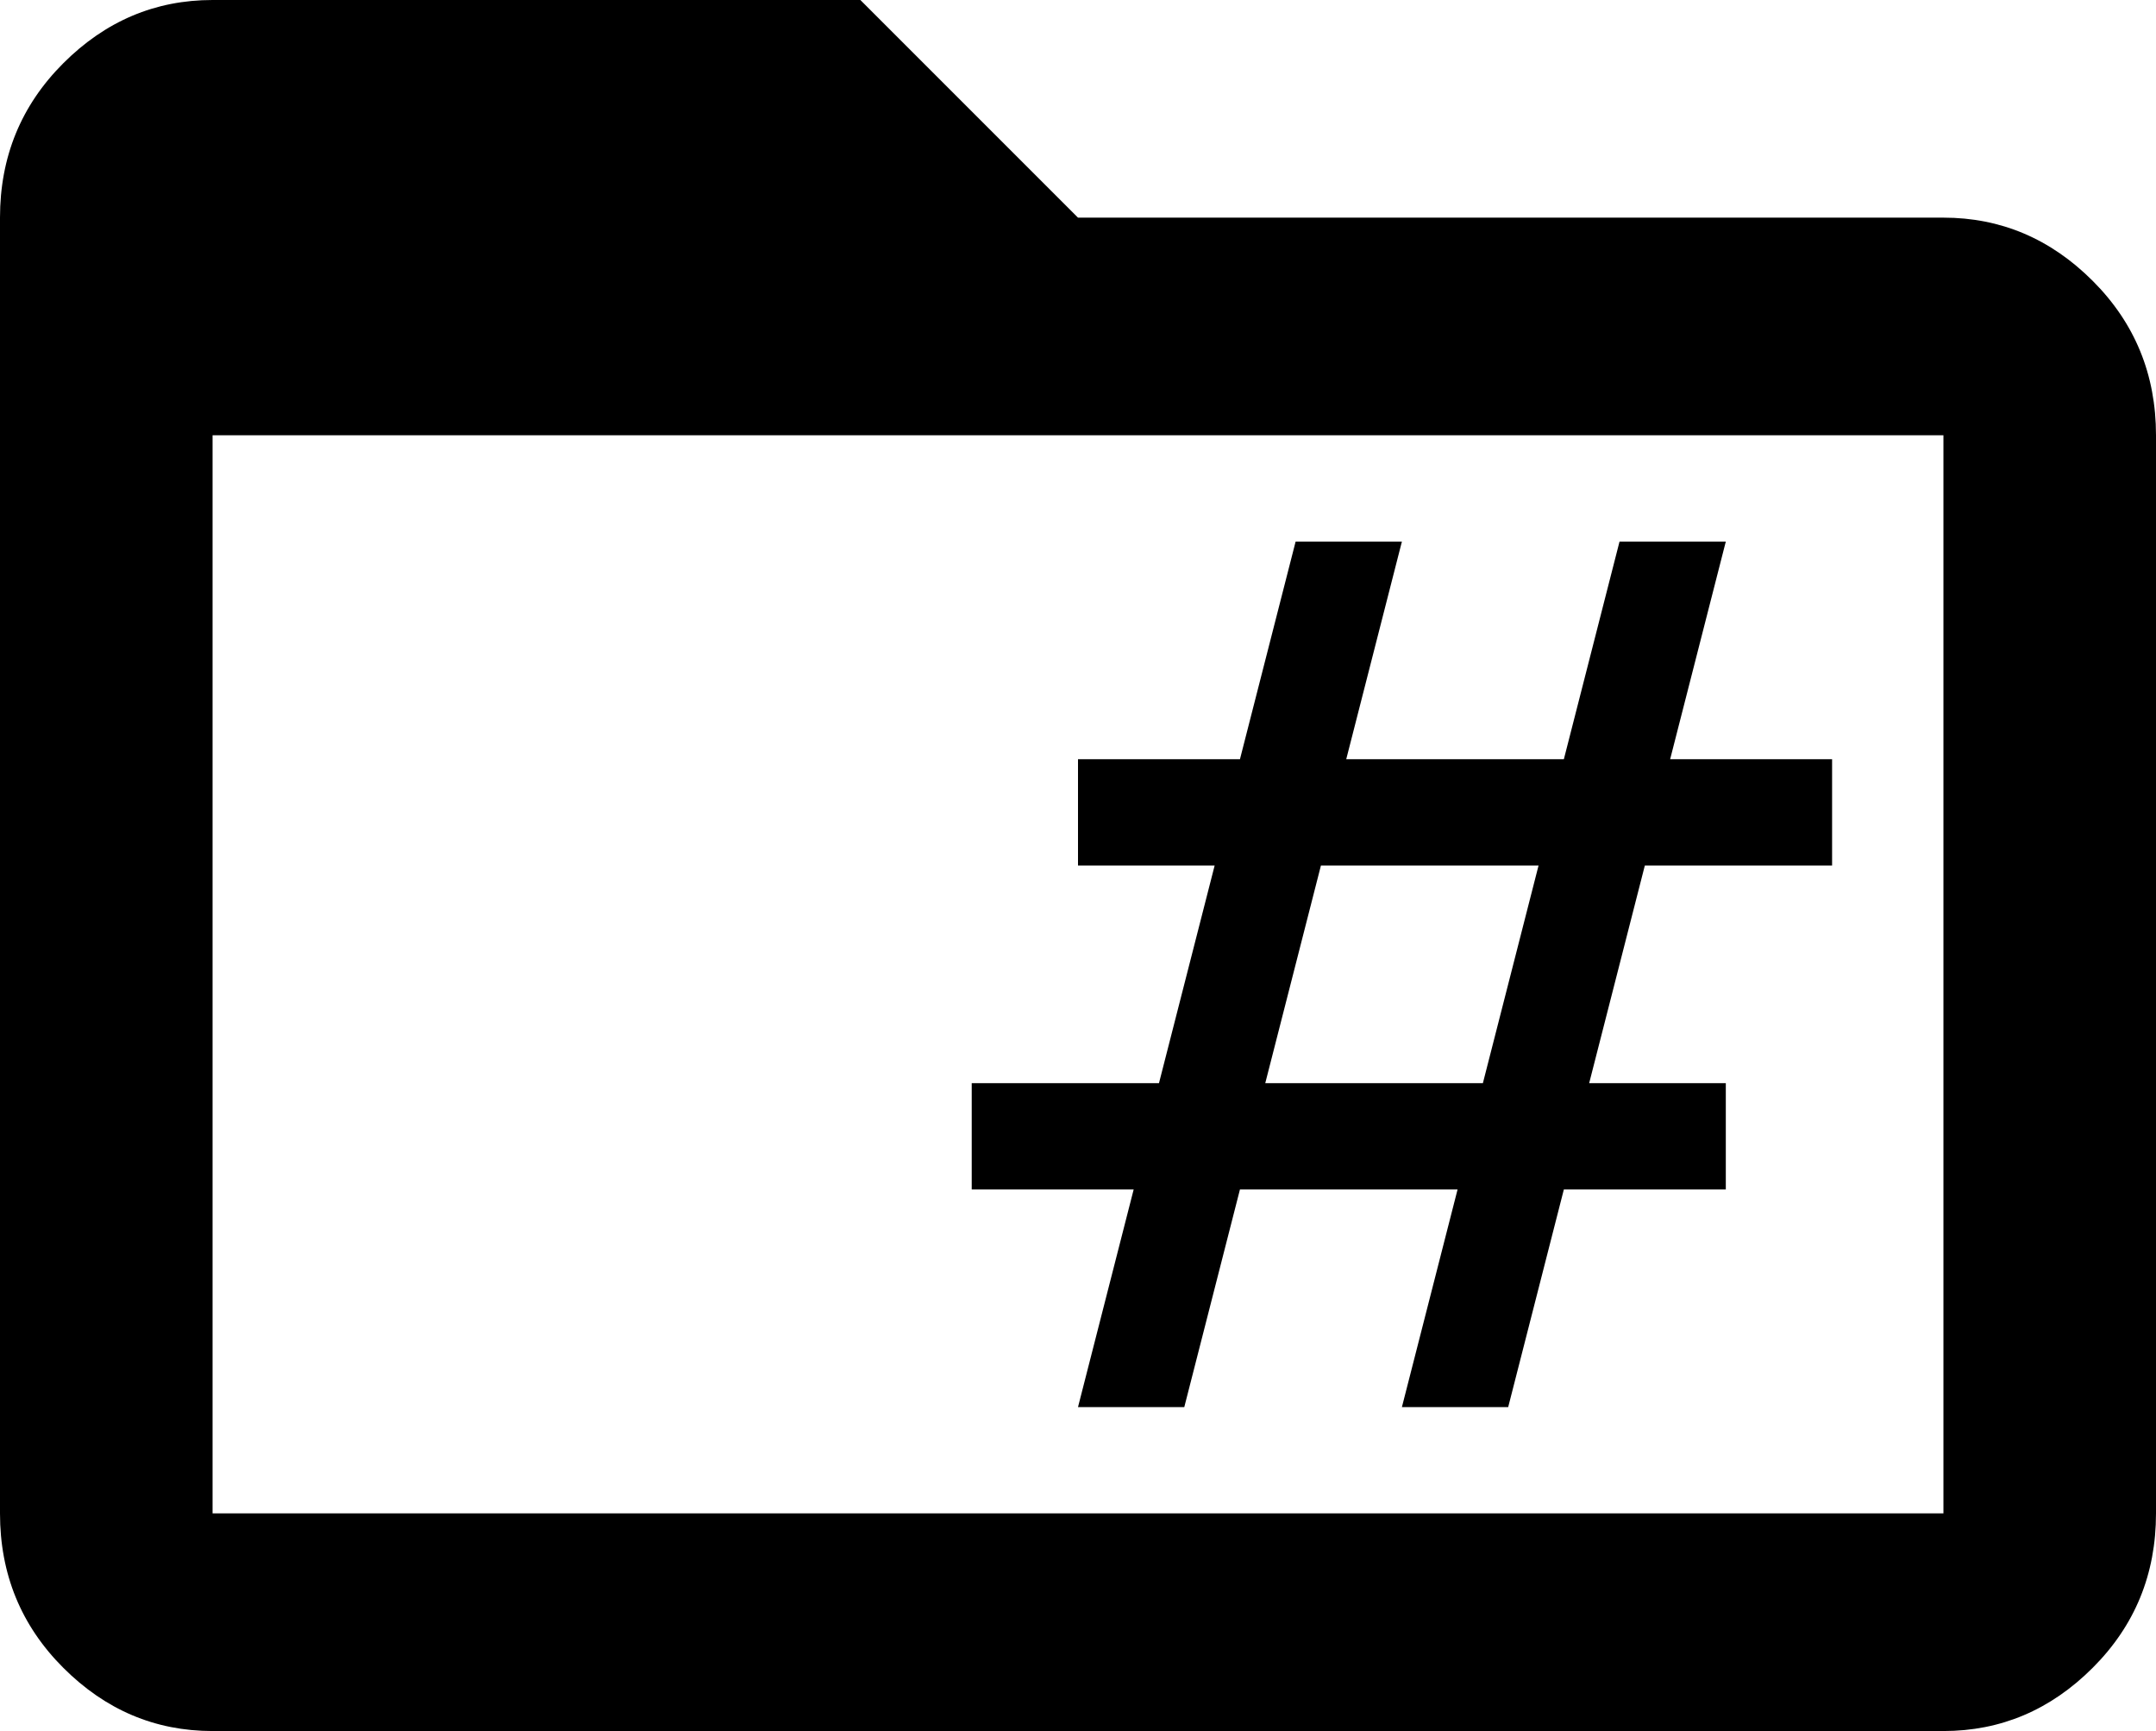 <svg xmlns="http://www.w3.org/2000/svg" viewBox="43 21 426 342">
      <g transform="scale(1 -1) translate(0 -384)">
        <path d="M427 64H85V277H427ZM427 320H256L213 363H85Q68 363 55.5 350.5Q43 338 43 320V64Q43 46 55.5 33.5Q68 21 85 21H427Q444 21 456.5 33.5Q469 46 469 64V277Q469 295 456.5 307.5Q444 320 427 320ZM405 192V213H373L384 256H363L352 213H309L320 256H299L288 213H256V192H283L272 149H235V128H267L256 85H277L288 128H331L320 85H341L352 128H384V149H357L368 192ZM336 149H293L304 192H347Z" />
      </g>
    </svg>